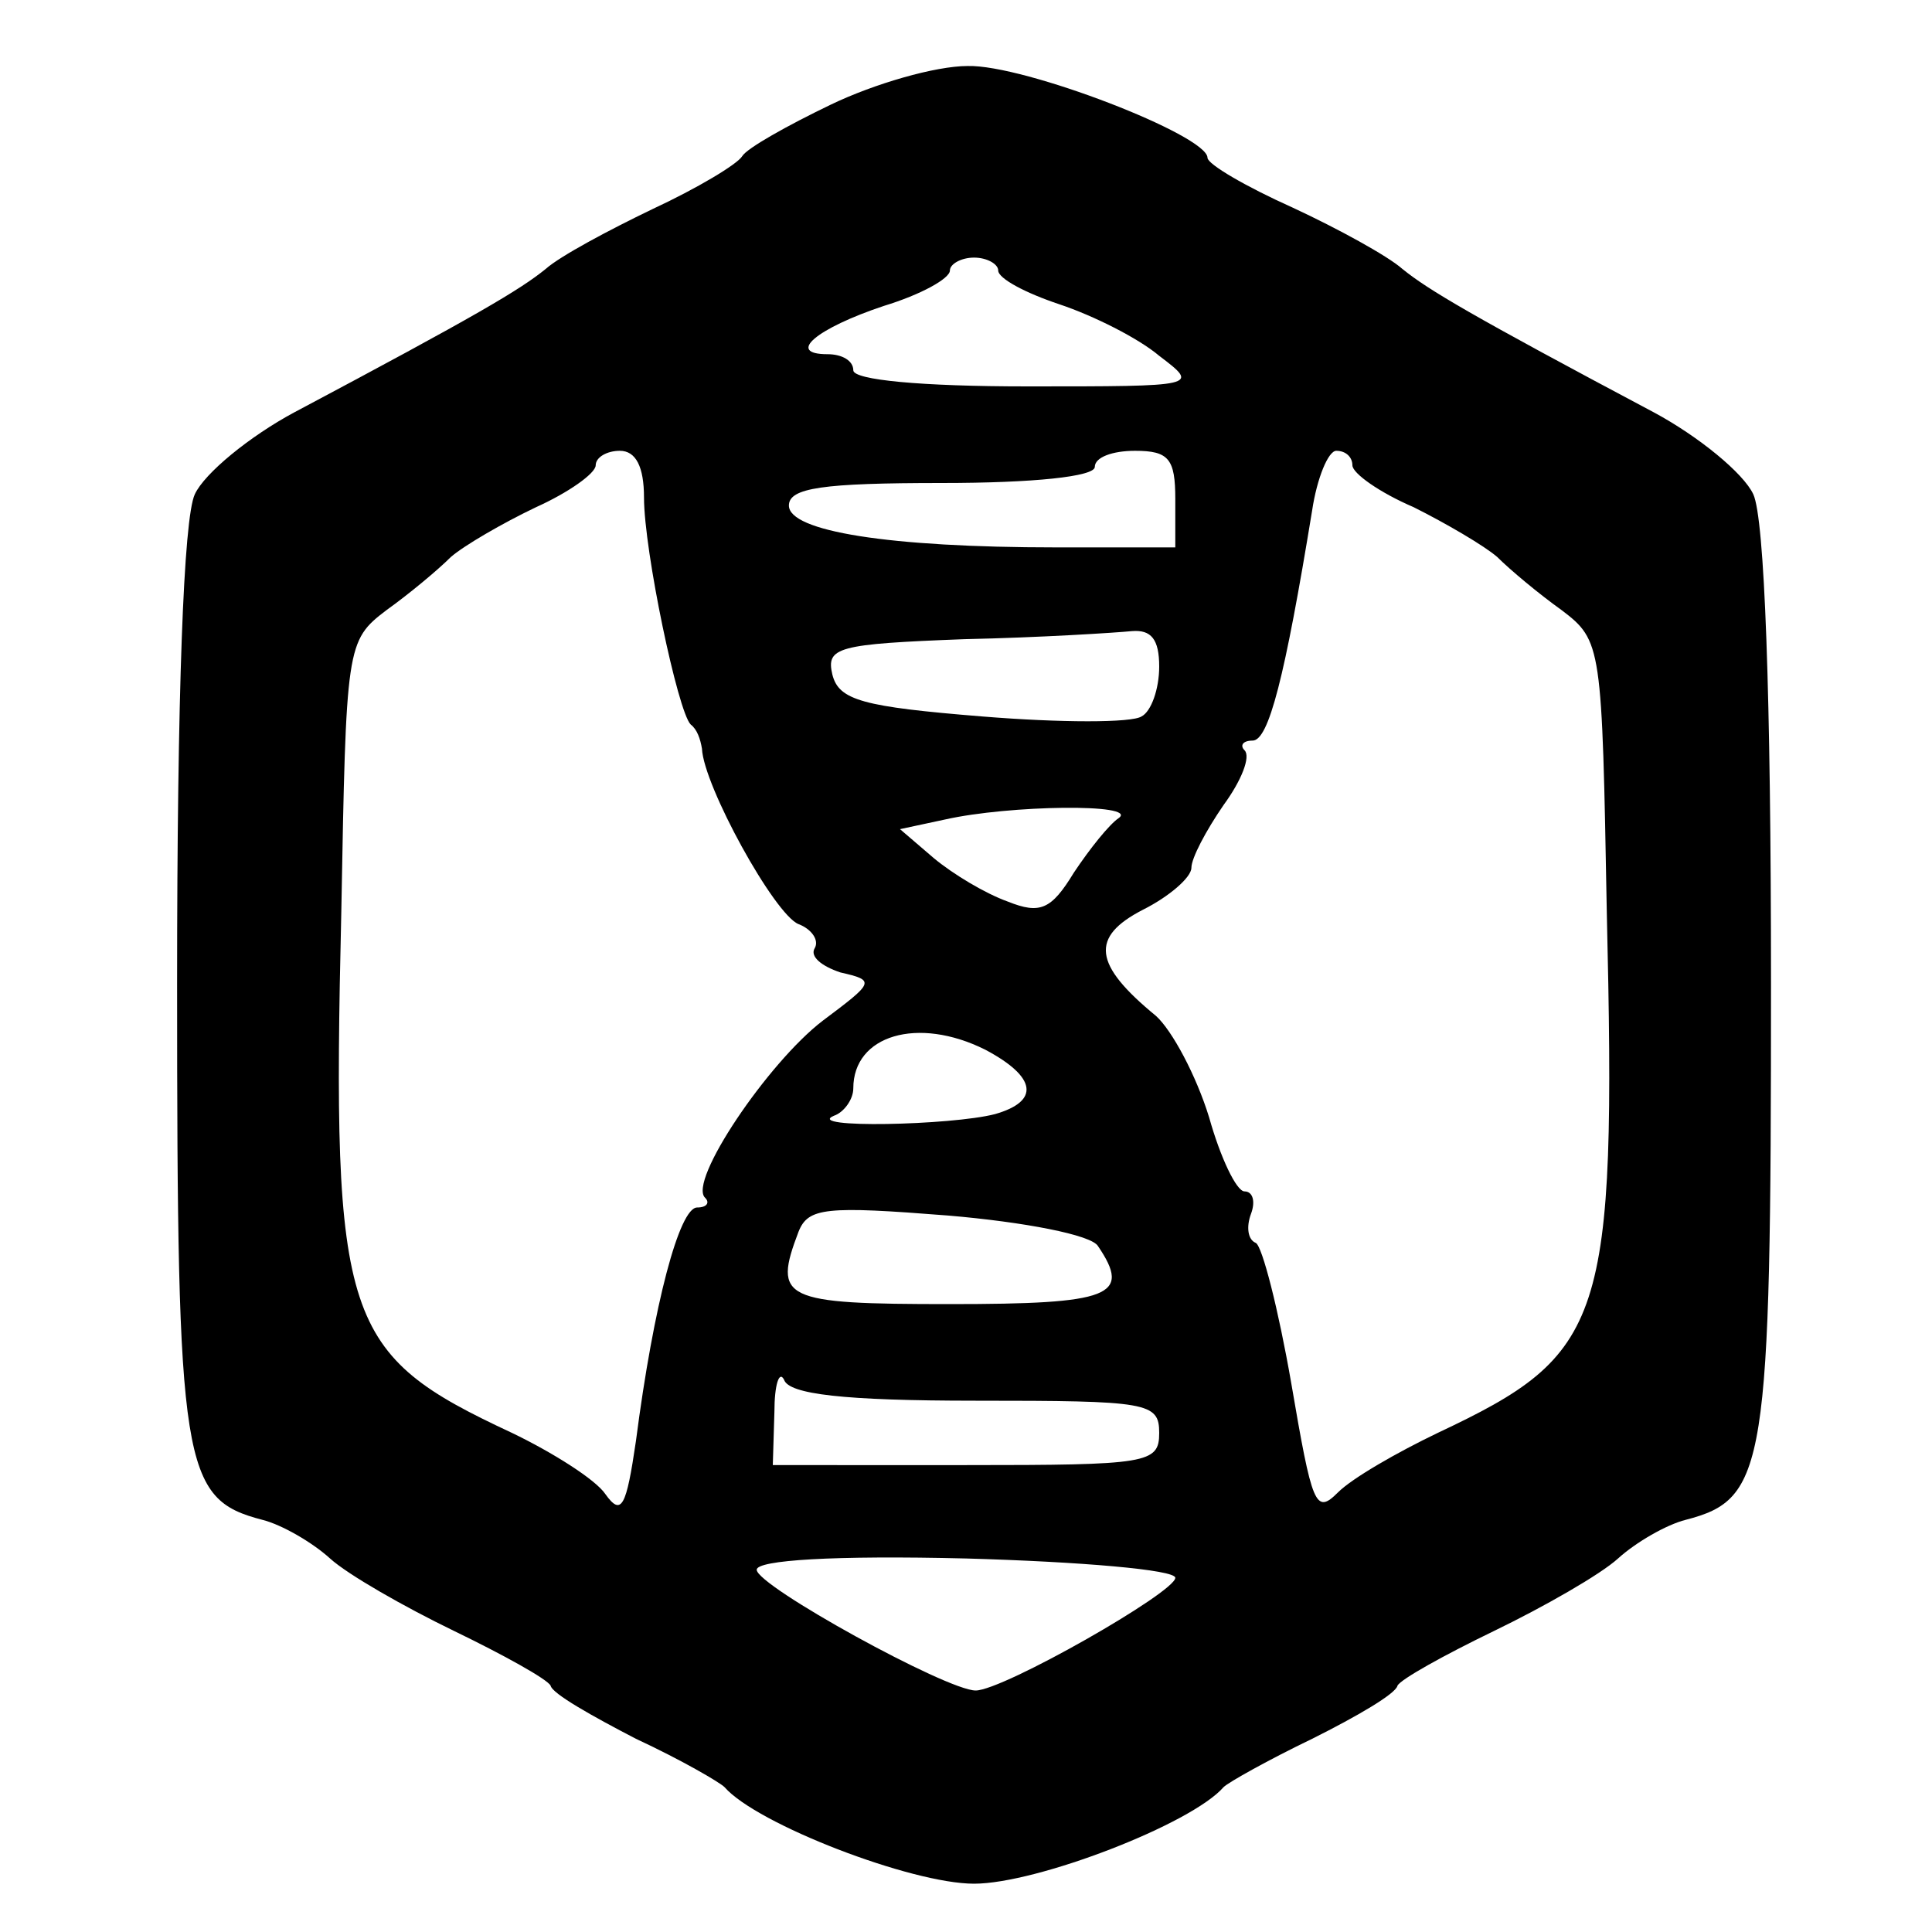 <svg version="1" xmlns="http://www.w3.org/2000/svg" width="160" height="160" viewBox="0 0 120 120"><path d="M51.6 6.5c-2.7 1.3-5.2 2.7-5.5 3.2-.3.5-2.8 2-5.6 3.3-2.7 1.3-5.7 2.9-6.6 3.7-1.6 1.3-4.3 2.9-15.6 8.9-2.8 1.5-5.6 3.8-6.2 5.1-.7 1.5-1.1 12.4-1.1 30.4 0 30.1.3 32 5.3 33.3 1.2.3 3.1 1.4 4.2 2.4s4.6 3 7.7 4.5c3.1 1.5 5.8 3 6 3.4.1.5 2.6 1.9 5.3 3.3 2.8 1.3 5.2 2.7 5.5 3 2 2.3 11.6 6 15.5 6 3.9 0 13.5-3.7 15.5-6 .3-.3 2.8-1.7 5.5-3 2.8-1.4 5.2-2.8 5.3-3.3.2-.4 2.9-1.9 6-3.4s6.6-3.5 7.7-4.5c1.1-1 3-2.1 4.2-2.4 5-1.3 5.3-3.2 5.3-33.3 0-18-.4-28.9-1.1-30.4-.6-1.3-3.4-3.6-6.2-5.1-11.3-6-14-7.6-15.6-8.9-.9-.8-4-2.5-6.8-3.8-2.9-1.3-5.3-2.7-5.3-3.1C75 8.4 63.6 4 60.1 4.1c-2 0-5.8 1.1-8.5 2.4zM62 16.8c0 .5 1.7 1.4 3.8 2.1 2.1.7 4.9 2.1 6.2 3.2 2.5 1.9 2.5 1.9-8.2 1.9-6.6 0-10.8-.4-10.8-1s-.7-1-1.6-1c-2.6 0-.7-1.6 3.5-3 2.3-.7 4.1-1.7 4.1-2.2 0-.4.7-.8 1.5-.8s1.5.4 1.5.8zM40 30.9c0 3.3 2.1 13.3 2.9 14.1.4.3.6.9.7 1.5.1 2.3 4.5 10.3 6 10.9.8.3 1.3 1 1 1.5-.3.5.4 1.1 1.6 1.5 2.2.5 2.1.6-1.1 3-3.4 2.6-8.4 10-7.3 11 .3.3.1.6-.5.6-1.1 0-2.7 6-3.8 14.5-.6 4.1-.9 4.7-1.9 3.3-.6-.9-3.3-2.6-5.8-3.8-10.5-4.9-11.2-6.8-10.6-32.4.3-16.5.3-16.8 2.8-18.7 1.4-1 3.2-2.5 4-3.3.8-.7 3.2-2.1 5.3-3.1 2-.9 3.7-2.1 3.7-2.6s.7-.9 1.5-.9c1 0 1.5 1 1.5 2.9zm33 .1v3h-7.4C55.2 34 49 33 49 31.4c0-1.1 2.1-1.4 9.5-1.4 5.7 0 9.5-.4 9.5-1s1.1-1 2.5-1c2.1 0 2.5.5 2.5 3zm11-2.1c0 .5 1.7 1.7 3.8 2.6 2 1 4.4 2.4 5.2 3.1.8.8 2.6 2.3 4 3.3 2.5 1.9 2.5 2.2 2.8 18.7.6 25.6-.1 27.5-10.5 32.4-2.5 1.2-5.3 2.8-6.2 3.7-1.4 1.4-1.6.8-2.9-6.8-.8-4.6-1.8-8.5-2.2-8.7-.5-.2-.6-1-.3-1.8s.1-1.4-.4-1.4-1.5-2.1-2.2-4.6c-.8-2.6-2.3-5.4-3.3-6.3-3.9-3.2-4.1-4.9-.8-6.6 1.6-.8 3-2 3-2.6 0-.6.9-2.3 2-3.9 1.1-1.5 1.7-3 1.3-3.4-.3-.3-.1-.6.5-.6 1 0 2-3.9 3.7-14.3.3-2 1-3.7 1.5-3.7.6 0 1 .4 1 .9zM72 41.4c0 1.4-.5 2.8-1.1 3.1-.6.4-5 .4-9.9 0-7.4-.6-8.9-1-9.3-2.6-.4-1.7.3-1.9 8.2-2.2 4.7-.1 9.4-.4 10.4-.5 1.2-.1 1.7.5 1.7 2.2zm-2.5 9.4c-.6.4-1.8 1.9-2.8 3.4-1.4 2.3-2.1 2.6-4.1 1.8-1.4-.5-3.4-1.7-4.6-2.7l-2.1-1.8 2.8-.6c4-.9 12-1 10.8-.1zm-8.3 14.4c3.2 1.7 3.4 3.2.6 4-2.7.7-11.9.9-10 .1.6-.2 1.2-1 1.2-1.7 0-3.3 4-4.5 8.2-2.4zm7 12.2c2.1 3.1.8 3.6-9.2 3.6-10.4 0-11-.3-9.4-4.5.6-1.5 1.7-1.6 9.3-1 4.7.4 8.9 1.2 9.3 1.9zM60.6 87c10.7 0 11.4.1 11.4 2s-.7 2-12 2H48l.1-3.3c0-1.7.3-2.6.6-2 .3.9 3.7 1.3 11.9 1.3zM73 98c0 .9-10.7 7-12.4 7-1.8 0-13.6-6.5-13.6-7.5 0-.6 4.8-.9 13-.7 7.1.2 13 .7 13 1.2z"/></svg>
